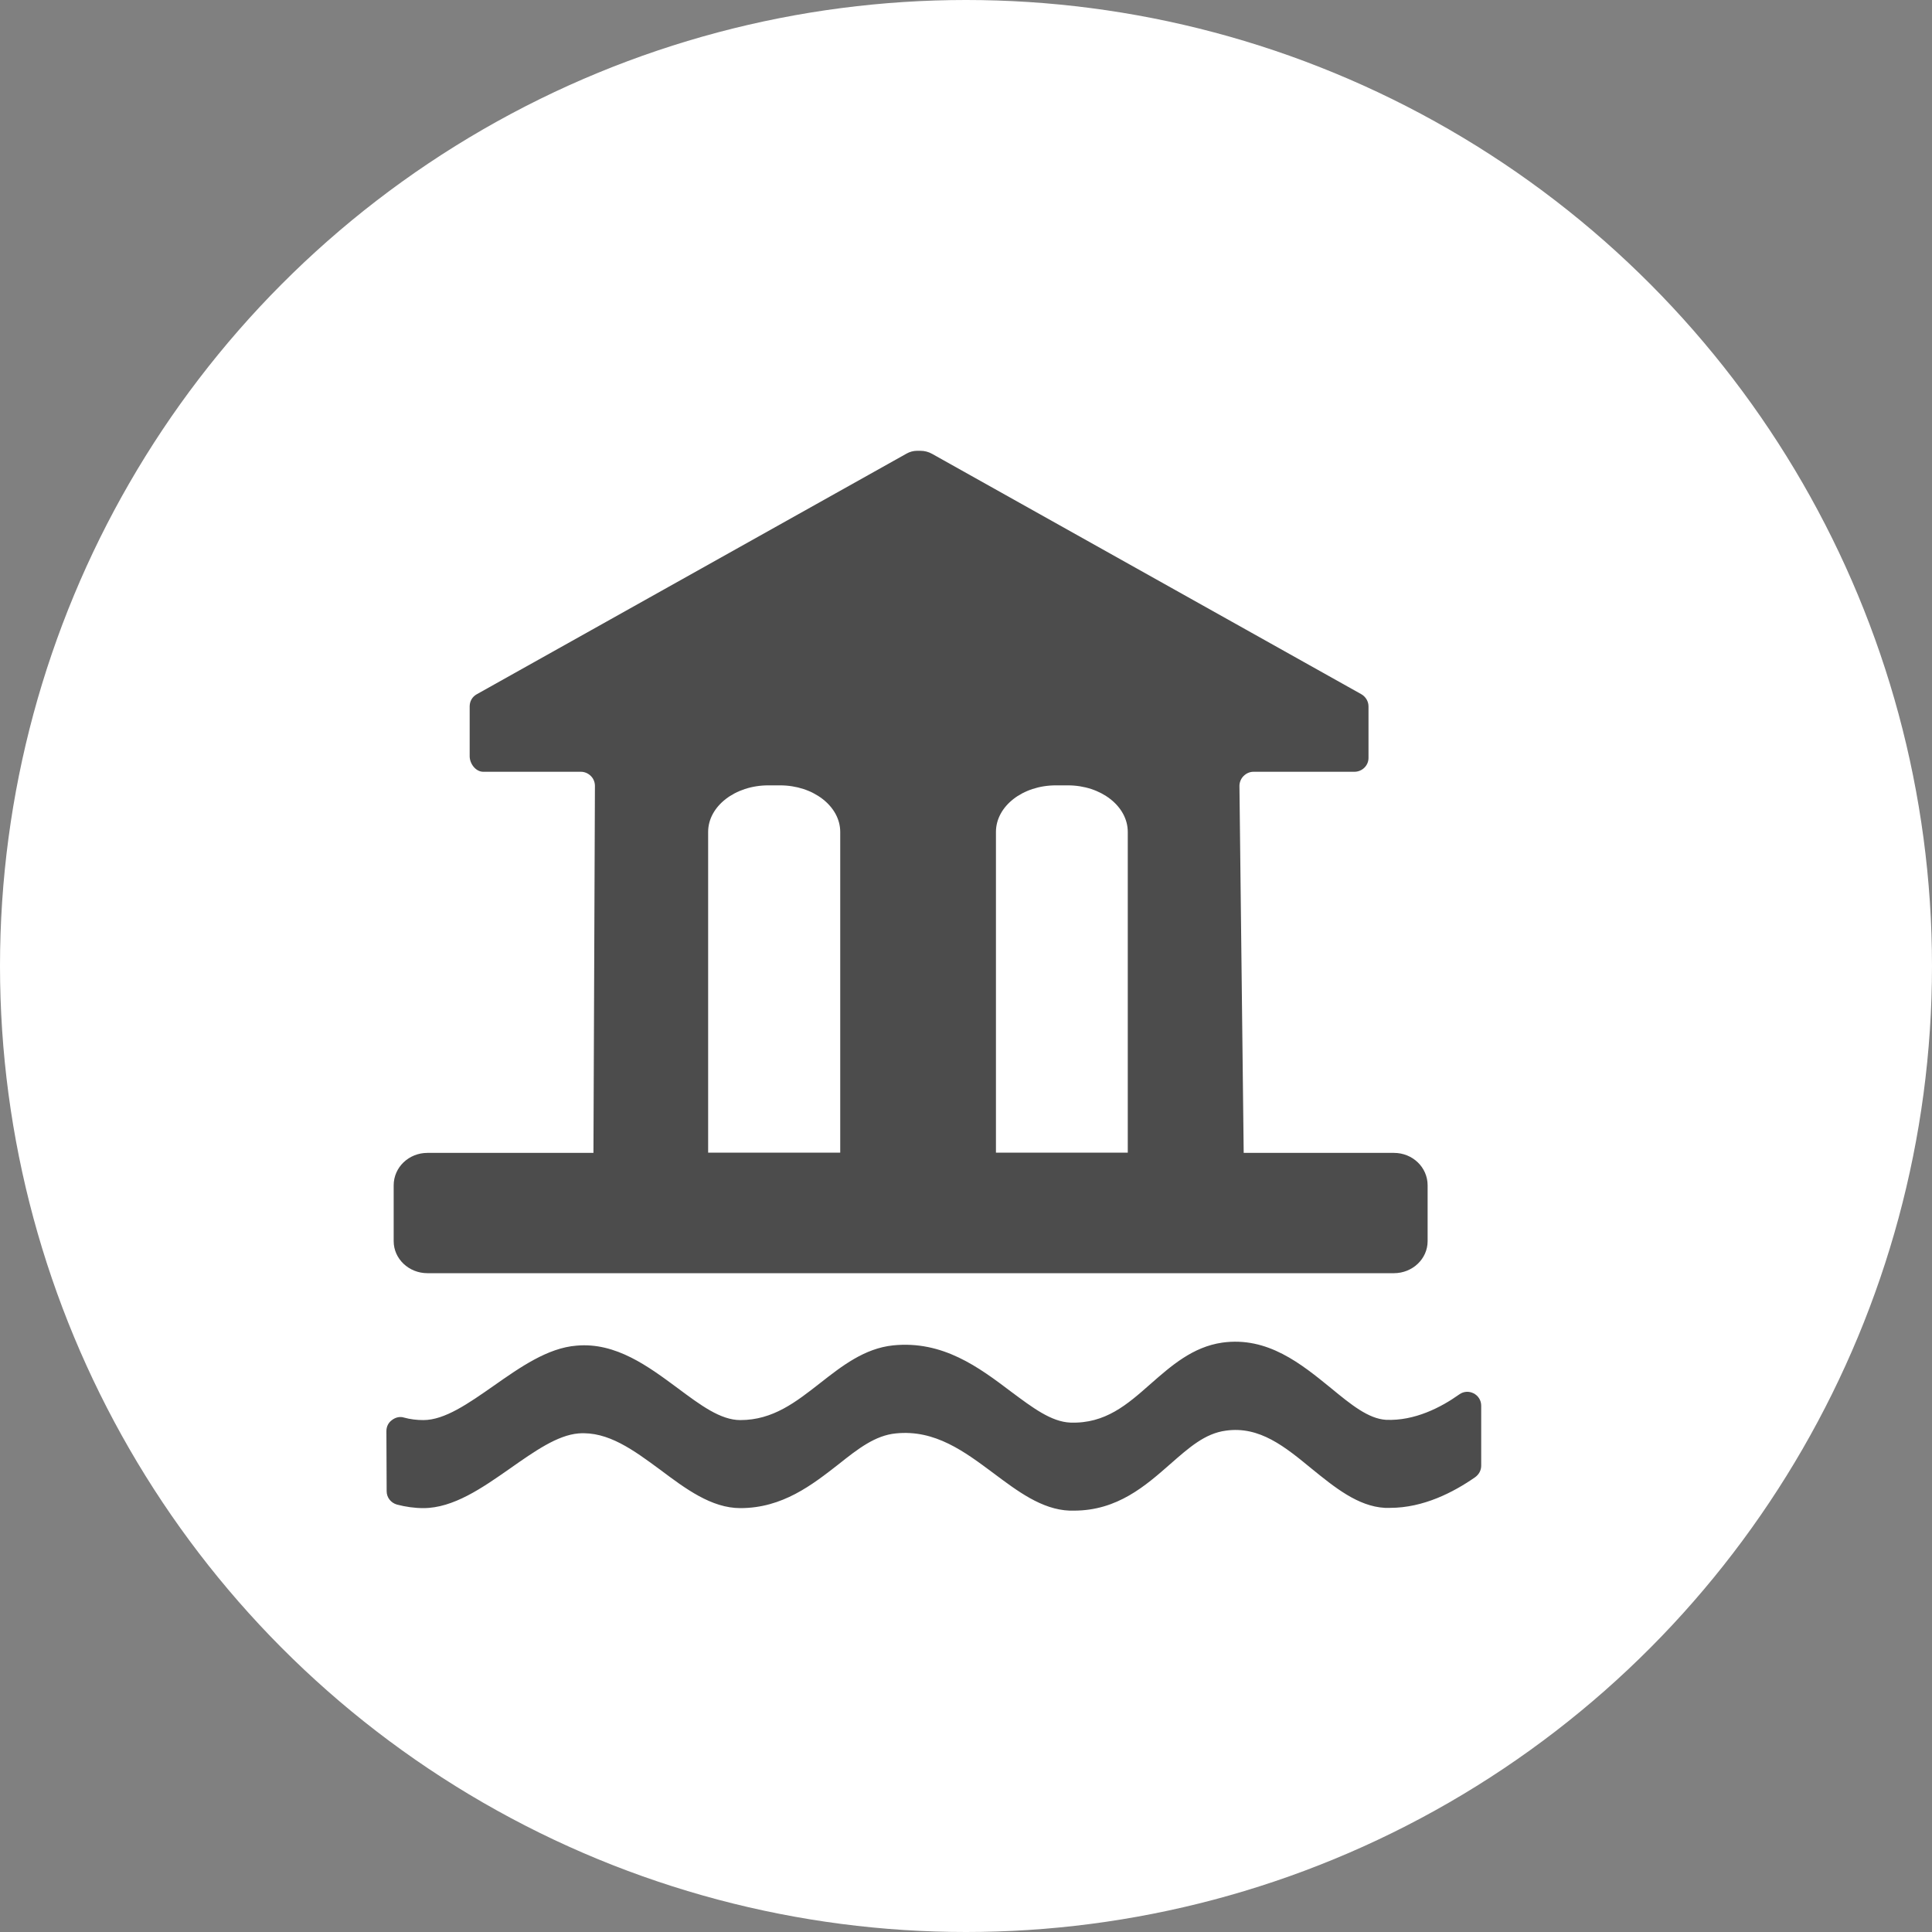 <?xml version="1.0" encoding="UTF-8" standalone="no"?>
<!-- Created with Inkscape (http://www.inkscape.org/) -->

<svg
   xmlns:dc="http://purl.org/dc/elements/1.1/"
   xmlns:cc="http://creativecommons.org/ns#"
   xmlns:rdf="http://www.w3.org/1999/02/22-rdf-syntax-ns#"
   xmlns:svg="http://www.w3.org/2000/svg"
   xmlns="http://www.w3.org/2000/svg"
   xmlns:xlink="http://www.w3.org/1999/xlink"
   xmlns:sodipodi="http://sodipodi.sourceforge.net/DTD/sodipodi-0.dtd"
   xmlns:inkscape="http://www.inkscape.org/namespaces/inkscape"
   width="30px"
   height="30px"
   version="1.1"
   id="svg8"
   inkscape:version="0.92.4 5da689c313, 2019-01-14"
   sodipodi:docname="container.svg">
  <rect width="100%" height="100%" fill="#808080" stroke="none"/>
  <defs
     id="defs2" />
  <sodipodi:namedview
     id="base"
     pagecolor="#ffffff"
     bordercolor="#666666"
     borderopacity="1.0"
     inkscape:pageopacity="0.0"
     inkscape:pageshadow="2"
     inkscape:zoom="13.049334"
     inkscape:cx="18.679046"
     inkscape:cy="12.165829"
     inkscape:document-units="px"
     inkscape:current-layer="layer1"
     showgrid="false"
     inkscape:snap-page="false"
     units="px"
     inkscape:window-width="1884"
     inkscape:window-height="1061"
     inkscape:window-x="0"
     inkscape:window-y="0"
     inkscape:window-maximized="1"
     fit-margin-top="0"
     fit-margin-left="0"
     fit-margin-right="0"
     fit-margin-bottom="0" />
    <circle
       style="color:#000000;clip-rule:nonzero;display:inline;overflow:visible;visibility:visible;opacity:1;isolation:auto;mix-blend-mode:normal;color-interpolation:sRGB;color-interpolation-filters:linearRGB;solid-color:#000000;solid-opacity:1;vector-effect:none;fill:#ffffff;fill-opacity:1;fill-rule:evenodd;stroke:rgba(255, 255, 255, 1);stroke-width:1;stroke-linecap:butt;stroke-linejoin:miter;stroke-miterlimit:4;stroke-dasharray:none;stroke-dashoffset:0;stroke-opacity:1;marker:none;color-rendering:auto;image-rendering:auto;shape-rendering:auto;text-rendering:auto;enable-background:accumulate"
       id="path815"
       cx="15"
       cy="15"
       r="14.5" />
<g transform="translate(6,7)"><g id="surface1">
<path style=" stroke:none;fill-rule:nonzero;fill:rgb(30%,30%,30%);fill-opacity:1;" d="M 15.523 15.047 C 15.25 15.031 14.98 14.812 14.668 14.555 C 14.207 14.18 13.684 13.75 12.98 13.848 C 12.52 13.914 12.188 14.207 11.863 14.492 C 11.504 14.809 11.164 15.109 10.621 15.09 C 10.324 15.078 10.035 14.859 9.699 14.609 C 9.203 14.234 8.641 13.812 7.867 13.891 C 7.422 13.938 7.074 14.211 6.734 14.477 C 6.359 14.77 6.004 15.051 5.496 15.051 C 5.188 15.051 4.879 14.82 4.523 14.555 C 4.074 14.223 3.566 13.84 2.953 13.895 C 2.504 13.93 2.078 14.23 1.664 14.52 C 1.273 14.793 0.906 15.051 0.574 15.051 C 0.473 15.051 0.371 15.039 0.273 15.012 C 0.211 14.992 0.141 15.008 0.086 15.051 C 0.031 15.09 0 15.152 0 15.223 L 0.004 16.156 C 0.004 16.254 0.07 16.336 0.164 16.363 C 0.297 16.398 0.438 16.418 0.574 16.418 C 1.039 16.418 1.488 16.105 1.922 15.801 C 2.301 15.535 2.656 15.285 2.984 15.258 C 3.441 15.223 3.836 15.516 4.254 15.824 C 4.645 16.117 5.047 16.418 5.496 16.418 C 6.152 16.418 6.613 16.055 7.02 15.738 C 7.324 15.496 7.59 15.289 7.91 15.258 C 8.52 15.195 8.98 15.543 9.426 15.875 C 9.797 16.152 10.176 16.441 10.609 16.457 C 10.629 16.457 10.652 16.457 10.676 16.457 C 11.352 16.457 11.789 16.07 12.176 15.73 C 12.465 15.477 12.711 15.258 13.035 15.215 C 13.559 15.141 13.953 15.465 14.371 15.809 C 14.723 16.094 15.086 16.391 15.504 16.414 C 15.531 16.414 15.559 16.414 15.586 16.414 C 16.102 16.414 16.57 16.172 16.906 15.938 C 16.965 15.895 17 15.832 17 15.758 L 17 14.828 C 17 14.652 16.801 14.551 16.66 14.652 C 16.375 14.855 15.965 15.066 15.523 15.047 Z M 15.523 15.047 "/>
<path style=" stroke:none;fill-rule:nonzero;fill:rgb(30%,30%,30%);fill-opacity:1;" d="M 15.645 10.902 L 13.312 10.902 L 13.246 5.203 C 13.246 5.148 13.27 5.09 13.309 5.051 C 13.352 5.008 13.406 4.984 13.465 4.984 L 15.031 4.984 C 15.152 4.984 15.25 4.887 15.25 4.77 L 15.25 3.969 C 15.25 3.891 15.207 3.82 15.141 3.781 L 8.473 0.047 C 8.418 0.016 8.355 0 8.293 0 L 8.238 0 C 8.184 0 8.125 0.016 8.078 0.043 L 1.402 3.781 C 1.332 3.82 1.293 3.891 1.293 3.969 L 1.293 4.742 C 1.293 4.859 1.387 4.984 1.504 4.984 L 3.02 4.984 C 3.078 4.984 3.133 5.008 3.176 5.051 C 3.215 5.09 3.238 5.145 3.238 5.203 L 3.215 10.902 L 0.637 10.902 C 0.348 10.902 0.113 11.125 0.113 11.406 L 0.113 12.273 C 0.113 12.547 0.348 12.77 0.637 12.77 L 15.645 12.77 C 15.934 12.77 16.168 12.547 16.168 12.273 L 16.168 11.406 C 16.168 11.125 15.934 10.902 15.645 10.902 Z M 7.047 5.918 L 7.047 10.898 L 4.996 10.898 L 4.996 5.918 C 4.996 5.52 5.414 5.195 5.93 5.195 L 6.113 5.195 C 6.629 5.195 7.047 5.52 7.047 5.918 Z M 11.512 5.918 L 11.512 10.898 L 9.465 10.898 L 9.465 5.918 C 9.465 5.52 9.879 5.195 10.395 5.195 L 10.582 5.195 C 11.098 5.195 11.512 5.52 11.512 5.918 Z M 11.512 5.918 "/>
</g>
</g>
</svg>
